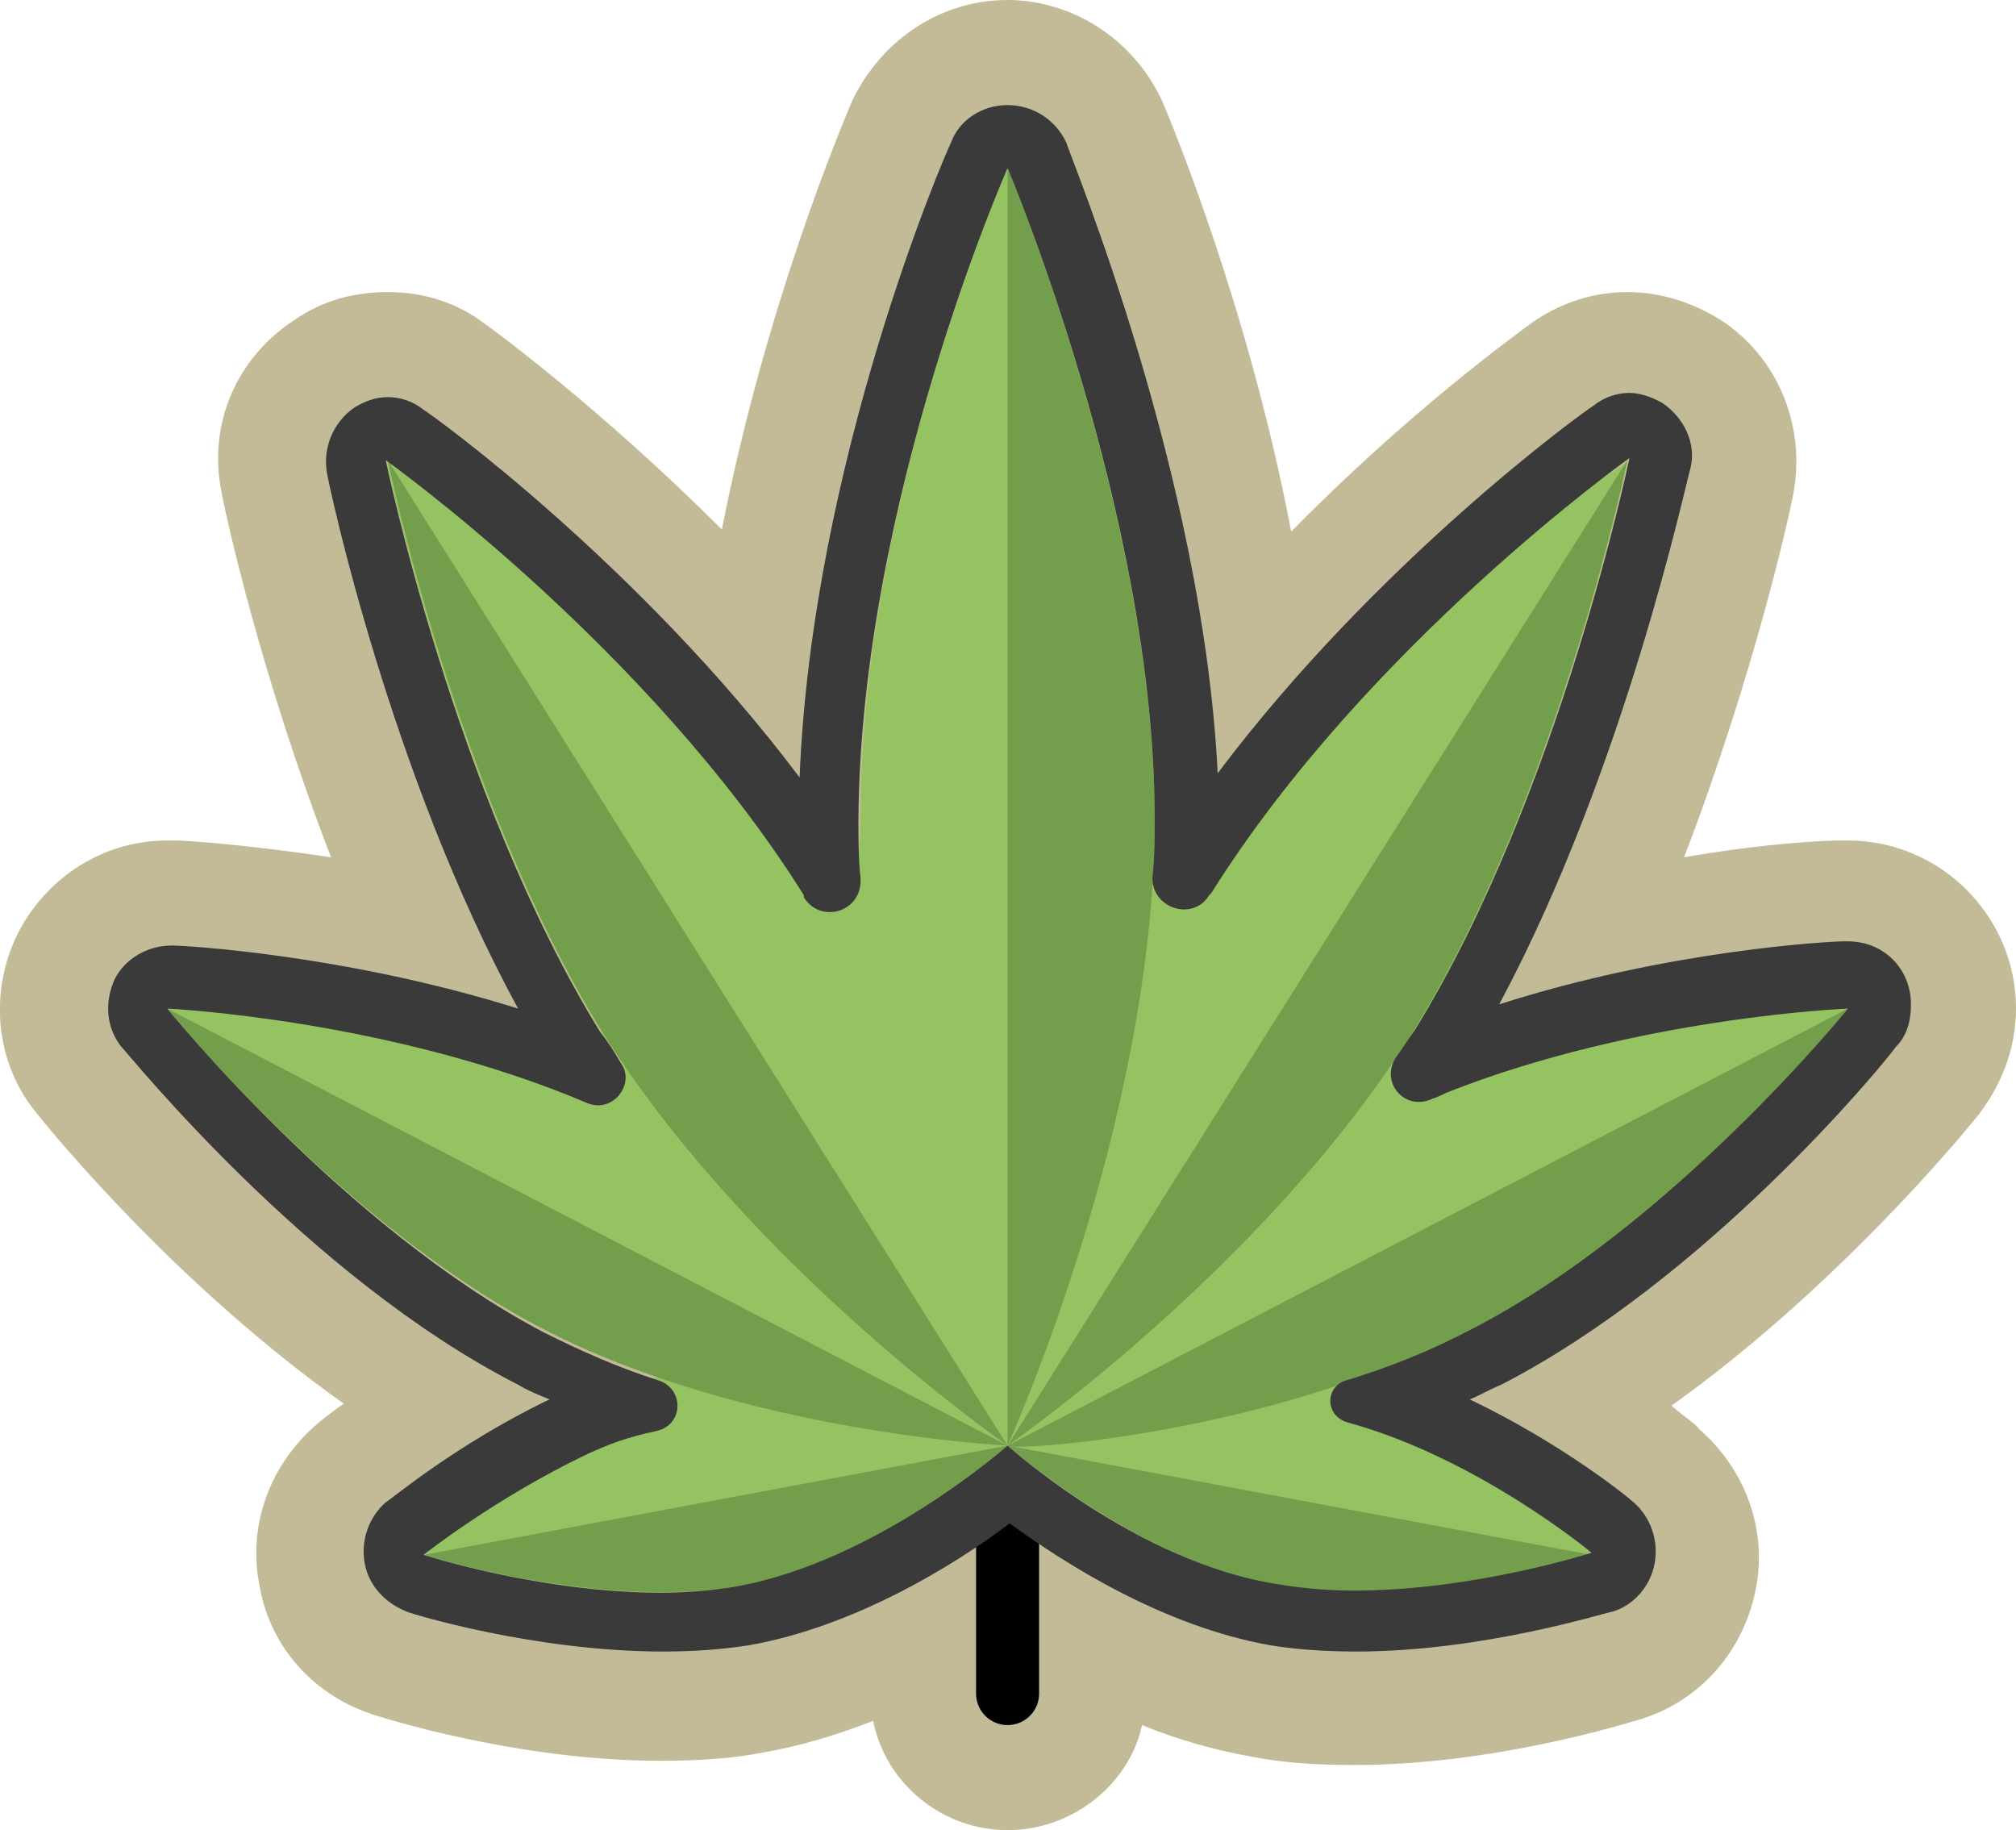 <?xml version="1.0" encoding="UTF-8"?>
<svg id="Layer_1" data-name="Layer 1" xmlns="http://www.w3.org/2000/svg" viewBox="0 0 95.96 87.1">
  <defs>
    <style>
      .cls-1 {
        fill: #739f4d;
      }

      .cls-1, .cls-2, .cls-3, .cls-4 {
        stroke-width: 0px;
      }

      .cls-5 {
        fill: none;
        stroke: #000;
        stroke-linecap: round;
        stroke-linejoin: round;
        stroke-width: 3px;
      }

      .cls-2 {
        fill: #c3bb97;
      }

      .cls-3 {
        fill: #3a3a3a;
      }

      .cls-4 {
        fill: #96c362;
      }
    </style>
  </defs>
  <path class="cls-2" d="M47.96,87.1c-3.1,0-5.8-2.2-6.4-5.2-1.8.7-3.5,1.2-5.2,1.5-1.5.3-3.2.4-4.9.4-6.9,0-13.4-2.1-13.7-2.2-2.8-.9-4.9-3.2-5.4-6.1-.6-2.9.5-5.8,2.7-7.7.1-.1.6-.5,1.3-1-7.9-5.6-13.8-12.8-14.6-13.8-2-2.4-2.3-5.8-.9-8.6,1.4-2.7,4.1-4.4,7.1-4.4h.4c.5,0,3.4.2,7.4.8-3.3-8.5-5-16.2-5.2-17.3-.7-3.3.7-6.5,3.5-8.3,1.3-.9,2.8-1.3,4.4-1.3,1.7,0,3.3.5,4.6,1.5.3.2,5.5,4,11.3,9.8,2.1-10.7,5.7-19.2,6.2-20.4,1.4-2.9,4.2-4.8,7.4-4.8h.2c3.1.1,5.9,2,7.2,4.9.5,1.2,4.1,9.9,6.1,20.4,5.6-5.7,10.6-9.3,11.4-9.9,1.4-1,3-1.5,4.6-1.5s3.1.5,4.4,1.3c2.8,1.8,4.1,5.1,3.5,8.3-.2,1.1-1.9,8.7-5.2,17.3,4-.7,6.9-.8,7.4-.8h.4c4.4,0,8,3.6,8,8,0,1.9-.7,3.7-1.9,5.2-.9,1.1-6.8,8.2-14.5,13.7.7.6,1.2.9,1.3,1.1,2.2,1.9,3.3,4.8,2.7,7.7-.6,2.9-2.6,5.2-5.4,6.1-.7.2-7,2.2-13.7,2.2-1.8,0-3.4-.1-4.9-.4-1.7-.3-3.5-.8-5.2-1.5-.6,2.8-3.3,5-6.4,5Z"/>
  <path class="cls-4" d="M87.96,48s-9.5-2.4-19.4,2.9c-.8.4-2.6.5-1.3-1.7,6.9-11.2,10.2-27.2,10.2-27.2,0,0-12.6,7.7-20.1,19.5-1.4,2.2-2.4,1.1-2.4-2.6,0-14.4-7-30.9-7-30.9,0,0-7,15.8-7,30.9,0,3.6-1.1,5-2.5,2.7-7.4-11.8-20.1-19.8-20.1-19.8,0,0,3.3,16,10.2,27.2,1.4,2.2,2.9,4.2,4.5,6.1-.8-.5-.5-2.9-1.3-3.4-9.8-5.1-23.8-3.7-23.8-3.7,0,0,8.4,10.4,18,15.3,3.4,1.7,7.1,2.9,10.6,3.8-.9,0-2.9-2.1-3.8-1.9-7,1.1-12.5,8.8-12.5,8.8,0,0,8.3,2.7,14.9,1.5,6.8-1.1,12.9-6.7,12.9-6.7v-.1h0v.1s6.2,5.5,12.9,6.7c6.6,1.1,14.9-1.5,14.9-1.5,0,0-3-5.3-9.9-6.4-.9-.2-.2-.4-1.1-.4,3.4-.8,1.9-2,5.2-3.8,9.5-5,17.9-15.4,17.9-15.4Z"/>
  <path class="cls-1" d="M35.06,75.5c6.8-1.1,12.9-6.7,12.9-6.7l-27.8,5.2s8.3,2.6,14.9,1.5Z"/>
  <path class="cls-1" d="M25.96,63.3c9.5,4.9,22,5.5,22,5.5L7.96,48s8.4,10.4,18,15.3Z"/>
  <path class="cls-1" d="M28.66,49.1c7,11.2,19.3,19.7,19.3,19.7L18.46,21.9s3.3,16,10.2,27.2Z"/>
  <path class="cls-1" d="M75.76,74l-27.8-5.2s6.2,5.5,12.9,6.7c6.6,1.1,14.9-1.5,14.9-1.5Z"/>
  <path class="cls-1" d="M87.96,48l-40,20.8c0,.3,12.5-.5,22-5.5,9.6-4.9,18-15.3,18-15.3Z"/>
  <path class="cls-1" d="M77.46,21.9l-29.5,46.9s12.3-8.5,19.3-19.7c6.9-11.2,10.2-27.2,10.2-27.2Z"/>
  <path class="cls-1" d="M47.96,8v60.8s7-15.4,7-29.8-7-31-7-31Z"/>
  <line class="cls-5" x1="47.96" y1="71.7" x2="47.96" y2="80.6"/>
  <path class="cls-3" d="M47.96,8s7,16.5,7,30.9c0,.9,0,1.9-.1,2.8-.1,1.5,1.9,2.2,2.7.9l.1-.1c7.4-11.8,19.9-20.7,19.9-20.7,0,0-3.3,16-10.2,27.2-.3.4-.6.9-.9,1.3-.8,1.2.4,2.6,1.7,2,.3-.1.5-.2.7-.3,9.1-3.6,19.1-4,19.1-4,0,0-8.4,10.4-18,15.3-1.9,1-3.9,1.8-5.9,2.4-1,.3-1,1.7.1,2h0c6.2,1.7,11.6,6.2,11.6,6.2,0,0-5.6,1.8-11.3,1.8-1.2,0-2.4-.1-3.6-.3-6.7-1-12.9-6.6-12.9-6.6v-.1h0v.1s-6.2,5.5-12.9,6.7c-1.2.2-2.4.3-3.6.3-5.7,0-11.3-1.8-11.3-1.8,0,0,3.4-2.7,7.8-4.8,1.1-.5,1.9-.8,3.3-1.1,1.3-.3,1.3-2,.1-2.4-1.9-.6-3.7-1.4-5.5-2.3-9.5-5-17.9-15.4-17.9-15.4,0,0,10.6.5,20,4.5h0c1.2.5,2.3-.9,1.6-1.9-.3-.5-.6-1-1-1.5-6.9-11.2-10.2-27.2-10.2-27.2,0,0,12.5,8.9,19.9,20.7v.1c.8,1.3,2.8.7,2.7-.9-.1-.9-.1-1.9-.1-2.8.1-15.2,7.1-31,7.1-31M87.96,48h0M47.96,5c-1.2,0-2.3.7-2.7,1.8-.3.6-6.6,15.2-7.2,30.2-7.6-10.1-17.4-17.2-17.9-17.5-.5-.4-1.1-.6-1.7-.6s-1.1.2-1.6.5c-1,.7-1.5,1.9-1.3,3.1.1.6,3,14.3,9.1,25.5-8.3-2.6-16-3-16.4-3h-.1c-1.1,0-2.2.6-2.7,1.6-.5,1.1-.4,2.3.3,3.2.4.4,8.9,11,18.9,16.1.5.3,1,.5,1.5.7-4.4,2.1-7.6,4.8-7.8,4.9-.8.7-1.2,1.8-1,2.9s1,1.9,2,2.3c.2.1,6.1,1.9,12.2,1.9,1.5,0,2.8-.1,4.1-.3,5.1-.9,9.9-3.9,12.4-5.8,2.6,1.9,7.3,4.9,12.4,5.8,1.2.2,2.6.3,4.1.3,6.1,0,12-1.9,12.2-1.9,1-.3,1.8-1.2,2-2.3.2-1.1-.2-2.2-1-2.9-.2-.2-3.4-2.8-7.8-4.9.5-.2,1-.5,1.5-.7,9.7-5,18-15,18.8-16.1.5-.5.7-1.2.7-2,0-1.7-1.3-3-3-3h-.2c-.6,0-8.3.4-16.4,3,6-11.2,8.9-24.9,9.1-25.5.3-1.2-.3-2.4-1.3-3.1-.5-.3-1.1-.5-1.6-.5-.6,0-1.2.2-1.7.6-.5.3-10.3,7.4-17.9,17.5-.7-14.2-7-29.3-7.2-30-.5-1.1-1.6-1.8-2.8-1.8h0Z"/>
</svg>